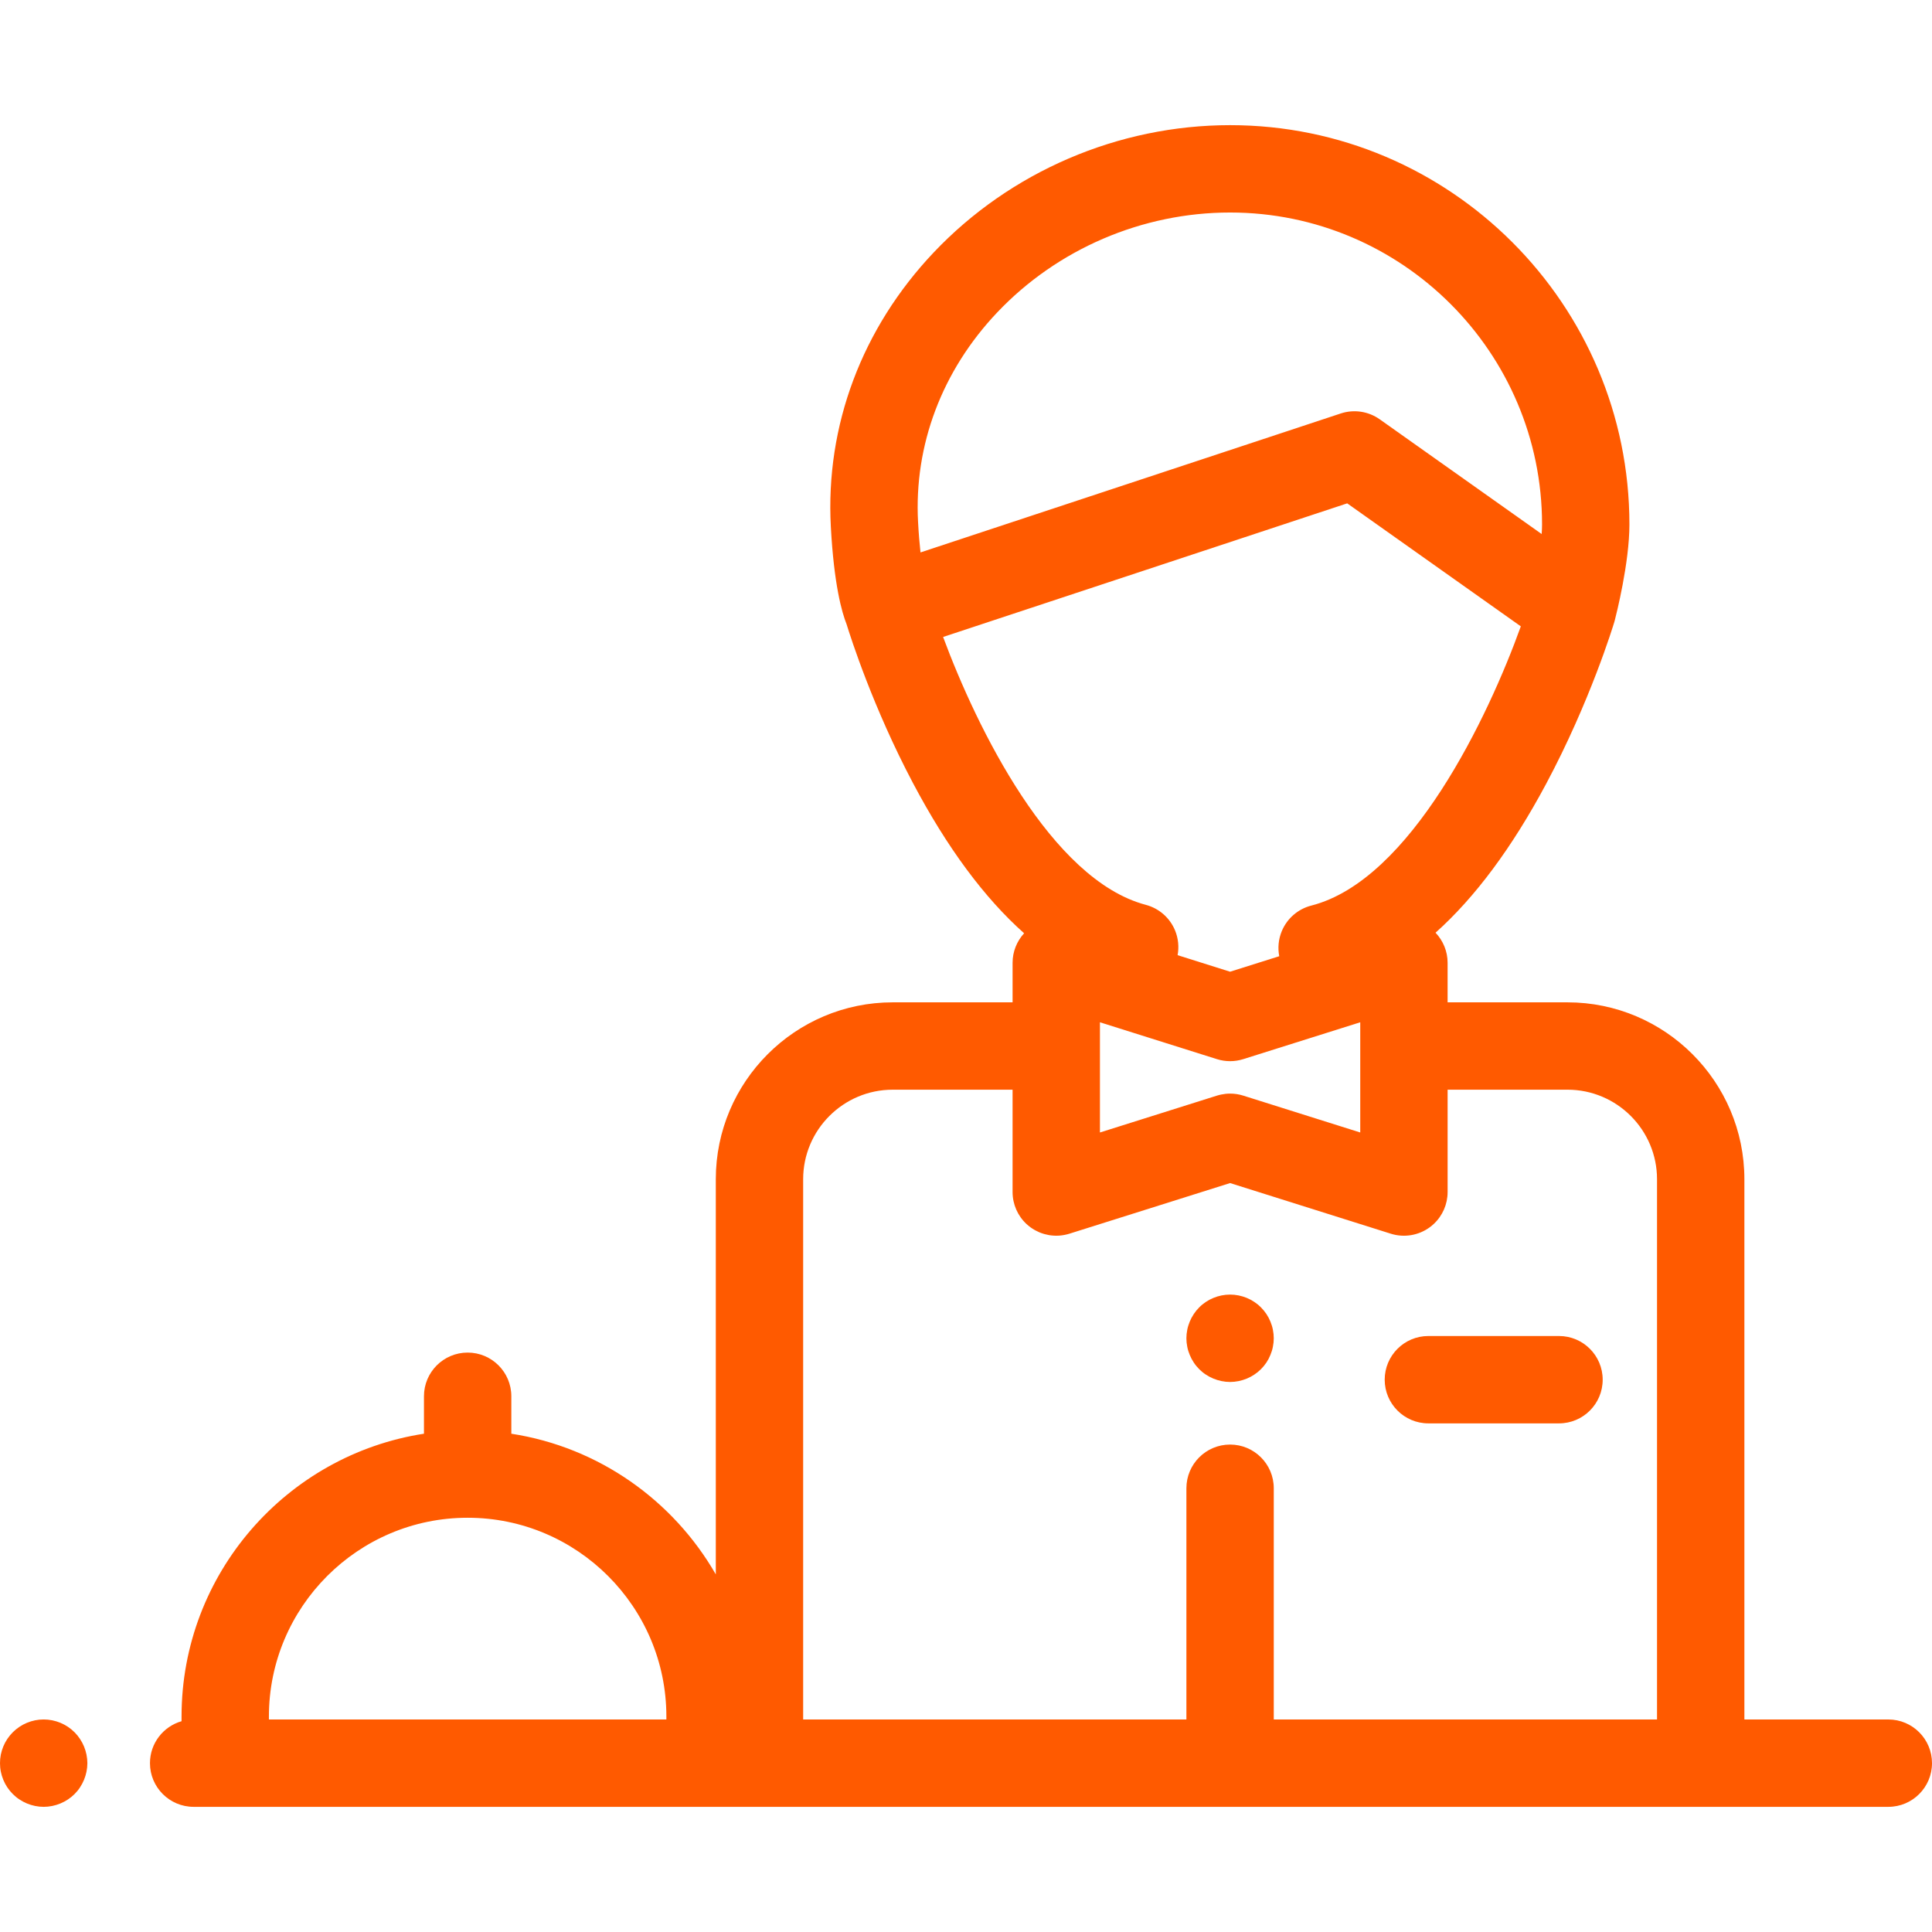 <?xml version="1.0"?>
<svg xmlns="http://www.w3.org/2000/svg" xmlns:xlink="http://www.w3.org/1999/xlink" xmlns:svgjs="http://svgjs.com/svgjs" version="1.1" width="512" height="512" x="0" y="0" viewBox="0 0 512 512" style="enable-background:new 0 0 512 512" xml:space="preserve" class=""><g>
<g xmlns="http://www.w3.org/2000/svg">
	<g>
		<path d="M500.424,455.678H462.28V312.511c0-25.851-21.031-46.882-46.882-46.882h-31.769v-10.497c0-2.992-1.172-5.826-3.196-7.958    c10.452-9.338,20.252-22.503,29.308-39.446c11.67-21.831,17.814-42.042,18.07-42.892c0.029-0.097,0.049-0.196,0.076-0.294    c0.013-0.047,0.034-0.093,0.045-0.14c0.397-1.533,3.879-15.263,3.879-25.411c0-58.351-47.472-105.823-105.823-105.823    c-29.609,0-58.235,12.293-78.542,33.728c-19.034,20.093-28.717,45.919-27.266,72.721c0.831,15.339,2.93,22.69,4.165,25.79    c1.139,3.694,7.068,22.176,17.566,42.046c9.081,17.188,18.943,30.493,29.486,39.873c-1.935,2.115-3.053,4.885-3.053,7.807v10.497    h-31.769c-25.851,0-46.882,21.031-46.882,46.882v104.718c-11.261-19.589-31-33.711-54.188-37.279v-9.927    c0-6.393-5.182-11.576-11.576-11.576s-11.576,5.182-11.576,11.576v9.926c-36.332,5.59-64.243,37.063-64.243,74.935v1.254    c-4.832,1.391-8.37,5.837-8.37,11.116c0,6.393,5.182,11.576,11.576,11.576h8.37h128.485h13.097h249.435h49.72    c6.393,0,11.576-5.182,11.576-11.576S506.818,455.678,500.424,455.678z M176.597,455.678H71.263v-0.794    c0-29.04,23.626-52.666,52.667-52.666c29.04,0,52.666,23.626,52.666,52.666V455.678z M243.297,138.365    c-1.104-20.388,6.338-40.116,20.956-55.547c15.953-16.84,38.455-26.499,61.734-26.499c45.585,0,82.672,37.086,82.672,82.672    c0,0.786-0.037,1.637-0.104,2.532l-42.919-30.405c-3.002-2.125-6.834-2.699-10.326-1.544l-111.368,36.825    C243.692,144.148,243.466,141.487,243.297,138.365z M249.931,168.803l107.092-35.41l46.01,32.595    c-8.53,23.748-29.128,67.263-55.517,73.997c-3.539,0.903-6.443,3.423-7.838,6.798c-0.876,2.122-1.09,4.427-0.664,6.624    l-13.03,4.105l-13.907-4.383c0.409-2.17,0.193-4.439-0.666-6.535c-1.376-3.357-4.247-5.874-7.755-6.801    C278.548,233.162,258.856,192.889,249.931,168.803z M360.478,270.916v6.289v22.915l-31.013-9.771    c-1.132-0.357-2.305-0.535-3.478-0.535c-0.785,0-1.57,0.087-2.342,0.248c-0.382,0.079-0.762,0.17-1.137,0.288l-31.012,9.771    v-22.917v-6.289l13.463,4.241l17.549,5.53c1.133,0.358,2.306,0.535,3.479,0.535c1.173,0,2.346-0.178,3.479-0.535L360.478,270.916z     M439.13,455.678H337.562v-61.279c0-6.393-5.182-11.576-11.576-11.576s-11.576,5.182-11.576,11.576v61.279H212.845V312.511    c0-13.085,10.645-23.73,23.73-23.73h31.769v27.123c0,3.226,1.345,6.283,3.673,8.458c0.332,0.31,0.685,0.603,1.057,0.876    c0.331,0.242,0.675,0.458,1.026,0.662c0.09,0.052,0.182,0.103,0.273,0.154c0.333,0.182,0.673,0.352,1.02,0.499    c0.023,0.009,0.045,0.022,0.068,0.031c0.37,0.154,0.748,0.282,1.131,0.398c0.095,0.029,0.191,0.054,0.287,0.081    c0.351,0.096,0.705,0.177,1.063,0.24c0.039,0.007,0.079,0.017,0.118,0.023c0.394,0.064,0.791,0.103,1.189,0.126    c0.096,0.006,0.191,0.008,0.287,0.012c0.128,0.005,0.257,0.015,0.387,0.015c0.238,0,0.478-0.013,0.718-0.027    c0.036-0.002,0.072-0.001,0.107-0.005c0.398-0.029,0.795-0.083,1.192-0.153c0.091-0.016,0.182-0.035,0.273-0.052    c0.399-0.081,0.796-0.175,1.189-0.299l42.588-13.419l42.589,13.419c3.513,1.108,7.351,0.475,10.324-1.706    c0.372-0.272,0.725-0.565,1.057-0.876c2.328-2.175,3.673-5.232,3.673-8.458v-27.123H415.4c13.085,0,23.73,10.645,23.73,23.73    V455.678z" fill="#ff5a00" data-original="#000000" style="" class=""/>
	</g>
</g>
<g xmlns="http://www.w3.org/2000/svg">
	<g>
		<path d="M22.92,464.987c-0.151-0.729-0.37-1.459-0.66-2.165c-0.289-0.695-0.648-1.366-1.065-1.991    c-0.417-0.637-0.903-1.227-1.435-1.76c-0.532-0.532-1.123-1.019-1.76-1.447c-0.625-0.417-1.308-0.776-2.003-1.065    c-0.695-0.289-1.424-0.509-2.165-0.66c-1.493-0.301-3.033-0.301-4.526,0c-0.741,0.151-1.459,0.37-2.165,0.66    c-0.695,0.289-1.366,0.648-1.991,1.065c-0.637,0.428-1.227,0.914-1.76,1.447c-0.533,0.533-1.019,1.123-1.447,1.76    c-0.417,0.625-0.776,1.297-1.065,1.991c-0.289,0.706-0.509,1.435-0.66,2.165C0.069,465.74,0,466.504,0,467.256    c0,0.752,0.069,1.516,0.22,2.257c0.151,0.741,0.37,1.47,0.66,2.165c0.289,0.706,0.648,1.378,1.065,2.003    c0.428,0.637,0.914,1.227,1.447,1.76c0.532,0.532,1.123,1.019,1.76,1.435c0.625,0.417,1.296,0.776,1.991,1.065    c0.706,0.289,1.424,0.509,2.165,0.66c0.752,0.15,1.505,0.232,2.269,0.232c0.752,0,1.516-0.081,2.257-0.232    c0.741-0.151,1.47-0.37,2.165-0.66c0.695-0.289,1.378-0.648,2.003-1.065c0.637-0.417,1.227-0.903,1.76-1.435    c0.533-0.532,1.019-1.123,1.435-1.76c0.417-0.625,0.776-1.296,1.065-2.003c0.289-0.695,0.509-1.424,0.66-2.165    c0.15-0.741,0.232-1.505,0.232-2.257S23.07,465.74,22.92,464.987z" fill="#ff5a00" data-original="#000000" style="" class=""/>
	</g>
</g>
<g xmlns="http://www.w3.org/2000/svg">
	<g>
		<path d="M413.152,354.057h-34.616c-6.393,0-11.576,5.182-11.576,11.576c0,6.393,5.182,11.576,11.576,11.576h34.616    c6.393,0,11.576-5.182,11.576-11.576C424.728,359.239,419.545,354.057,413.152,354.057z" fill="#ff5a00" data-original="#000000" style="" class=""/>
	</g>
</g>
<g xmlns="http://www.w3.org/2000/svg">
	<g>
		<path d="M337.33,352.39c-0.139-0.729-0.37-1.458-0.66-2.165c-0.289-0.695-0.637-1.366-1.053-1.991    c-0.428-0.637-0.914-1.227-1.447-1.759c-0.533-0.544-1.123-1.019-1.76-1.447c-0.625-0.417-1.297-0.776-1.991-1.065    c-0.706-0.289-1.435-0.509-2.176-0.66c-1.493-0.301-3.021-0.301-4.515,0c-0.741,0.151-1.47,0.37-2.165,0.66    c-0.706,0.289-1.378,0.648-2.003,1.065c-0.637,0.428-1.227,0.903-1.76,1.447c-0.532,0.532-1.019,1.123-1.435,1.759    c-0.417,0.625-0.776,1.297-1.065,1.991c-0.289,0.706-0.521,1.435-0.66,2.165c-0.15,0.752-0.232,1.516-0.232,2.269    s0.081,1.516,0.232,2.257c0.139,0.741,0.37,1.47,0.66,2.165c0.289,0.706,0.648,1.378,1.065,2.003    c0.417,0.637,0.903,1.227,1.435,1.76s1.123,1.019,1.76,1.435c0.625,0.417,1.296,0.776,2.003,1.065    c0.695,0.289,1.424,0.509,2.165,0.66c0.741,0.15,1.505,0.232,2.257,0.232s1.516-0.081,2.257-0.232    c0.741-0.151,1.47-0.37,2.176-0.66c0.695-0.289,1.366-0.648,1.991-1.065c0.637-0.417,1.227-0.903,1.76-1.435    s1.019-1.123,1.447-1.76c0.417-0.625,0.764-1.296,1.053-2.003c0.289-0.695,0.521-1.424,0.66-2.165    c0.15-0.741,0.232-1.505,0.232-2.257S337.48,353.142,337.33,352.39z" fill="#ff5a00" data-original="#000000" style="" class=""/>
	</g>
</g>
<g xmlns="http://www.w3.org/2000/svg">
</g>
<g xmlns="http://www.w3.org/2000/svg">
</g>
<g xmlns="http://www.w3.org/2000/svg">
</g>
<g xmlns="http://www.w3.org/2000/svg">
</g>
<g xmlns="http://www.w3.org/2000/svg">
</g>
<g xmlns="http://www.w3.org/2000/svg">
</g>
<g xmlns="http://www.w3.org/2000/svg">
</g>
<g xmlns="http://www.w3.org/2000/svg">
</g>
<g xmlns="http://www.w3.org/2000/svg">
</g>
<g xmlns="http://www.w3.org/2000/svg">
</g>
<g xmlns="http://www.w3.org/2000/svg">
</g>
<g xmlns="http://www.w3.org/2000/svg">
</g>
<g xmlns="http://www.w3.org/2000/svg">
</g>
<g xmlns="http://www.w3.org/2000/svg">
</g>
<g xmlns="http://www.w3.org/2000/svg">
</g>
</g></svg>
